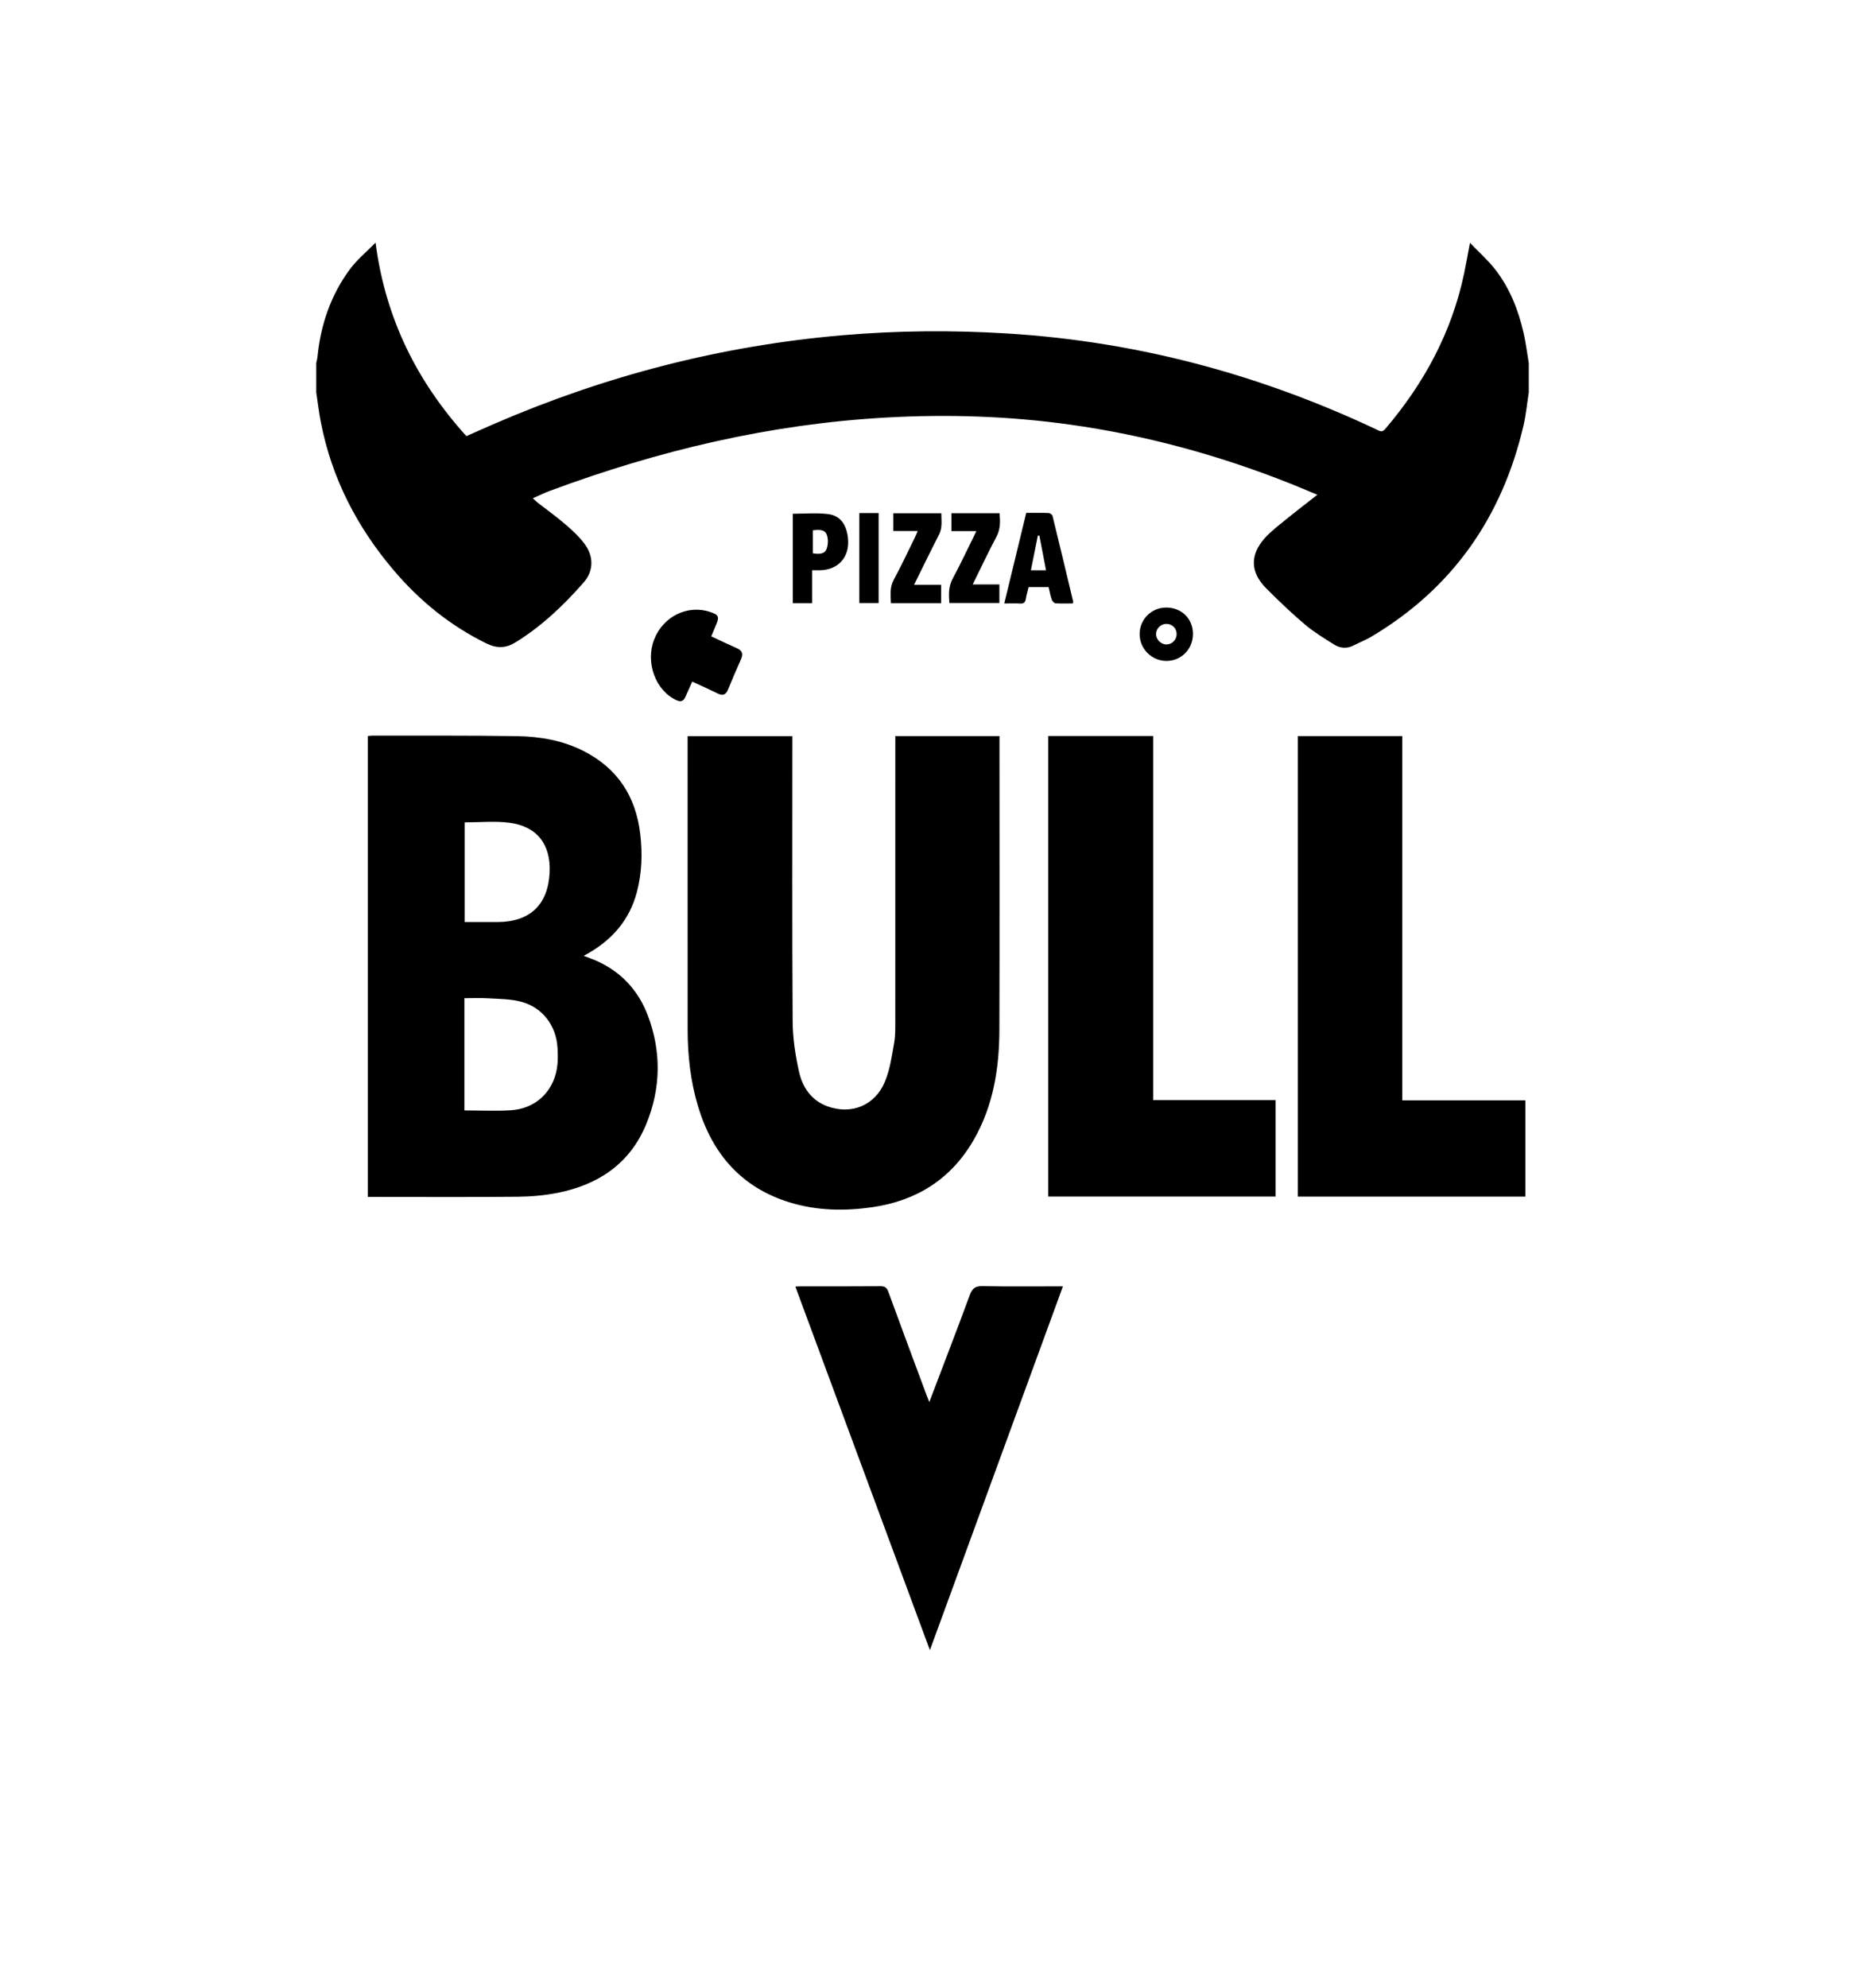 <svg xmlns="http://www.w3.org/2000/svg" viewBox="0 0 3732 4000" width="700" height="750">
	<style>
		tspan { white-space:pre }
		.shp0 { fill: #000000 } 
	</style>
	<path id="Layer" fill-rule="evenodd" class="shp0" d="M3077.77 789.74C3074.28 812.07 3072.2 834.72 3067.07 856.67C3023.93 1041.22 2923.74 1184.82 2759.58 1281.95C2748.95 1288.24 2737.19 1292.59 2726.24 1298.36C2712.44 1305.64 2698.56 1305.08 2685.95 1297.18C2665.7 1284.49 2645.01 1271.98 2626.85 1256.62C2599.76 1233.69 2574.05 1209.02 2548.95 1183.88C2517.21 1152.11 2515.87 1117.2 2545.58 1083.62C2558.5 1069.03 2574.56 1057.11 2589.77 1044.68C2609.53 1028.53 2629.86 1013.07 2652.06 995.66C2631.5 987.15 2613.53 979.45 2595.36 972.26C2452.81 915.78 2305.82 875.73 2153.9 854.47C2030.97 837.27 1907.5 833.36 1783.55 840.27C1549.98 853.31 1325.26 906.54 1106.61 987.79C1095.5 991.92 1084.82 997.23 1072.29 1002.72C1076.45 1006.52 1078.94 1009.13 1081.75 1011.32C1100.65 1026.07 1120.23 1040.04 1138.37 1055.66C1152.21 1067.58 1166 1080.3 1176.74 1094.92C1195.02 1119.78 1194.95 1148.93 1174.75 1172C1134.34 1218.18 1089.92 1260.3 1037.28 1292.79C1018.41 1304.44 1000.12 1305.24 979.31 1295.09C906.06 1259.38 844.44 1209.22 792.01 1147.51C718.35 1060.82 667.46 962.64 645.55 850.38C641.64 830.32 639.24 809.96 636.14 789.74L636.14 730.63C636.99 726.48 638.23 722.37 638.64 718.18C645.02 653.47 665.41 593.66 704.27 541.37C718.19 522.64 736.82 507.41 755.56 488.27C775.37 640.53 838.67 767.42 938.47 877.67C957.64 869.21 976.31 860.82 995.1 852.7C1218.74 756.01 1451.7 695.74 1694.55 674.76C1805.2 665.2 1916 664.25 2026.95 671.05C2162.84 679.37 2296.37 701.35 2427.65 737.1C2545.93 769.3 2660.33 812.14 2771.23 864.36C2777.11 867.13 2781.93 871.18 2788.75 863.19C2866.84 771.75 2922.49 669.03 2947.49 550.72C2951.6 531.29 2954.97 511.71 2959.36 488.61C2978.05 508.17 2996.48 524.37 3011.15 543.46C3039.92 580.9 3056.92 624.31 3067.36 670.12C3071.9 690.04 3074.37 710.44 3077.77 730.63L3077.77 789.74ZM739.94 1481.19C743.46 1480.87 746.38 1480.37 749.3 1480.37C846.51 1480.56 943.74 1479.88 1040.93 1481.43C1086.86 1482.16 1132.17 1489.98 1173.92 1511.07C1242.51 1545.72 1279.61 1602.43 1288.51 1677.97C1293.2 1717.75 1291.96 1757.43 1281.46 1796.41C1266.99 1850.2 1233.73 1889.21 1186.29 1917C1183.09 1918.88 1179.82 1920.65 1174.66 1923.55C1183.86 1927.05 1191.28 1929.53 1198.43 1932.64C1248.96 1954.64 1284.17 1992 1303.61 2042.97C1331.68 2116.55 1330.19 2191.14 1300.15 2263.36C1267.38 2342.14 1203.56 2384.43 1121.81 2400.56C1095.56 2405.74 1068.38 2408.07 1041.58 2408.33C946.51 2409.23 851.43 2408.68 756.35 2408.68L739.94 2408.68L739.94 1481.19ZM934.47 2234.63C966.63 2234.63 997.43 2236.18 1028.01 2234.28C1076.97 2231.25 1112.84 2198.12 1120.79 2150.08C1123 2136.74 1122.68 2122.78 1121.98 2109.18C1119.67 2064.4 1092.17 2027.48 1048.82 2015.87C1027.36 2010.12 1004.19 2010.38 981.72 2008.96C966.14 2007.98 950.44 2008.77 934.47 2008.77L934.47 2234.63ZM934.97 1654.93L934.97 1855.56C957.62 1855.56 979.35 1855.63 1001.09 1855.55C1066.62 1855.3 1103.04 1820.65 1106.11 1755.71C1108.78 1699.16 1080.48 1662.51 1024.27 1655.56C995.31 1651.97 965.55 1654.93 934.97 1654.93ZM2011.95 1481.33L2011.95 1497.46C2011.95 1689.33 2012.38 1881.2 2011.74 2073.06C2011.48 2150.48 1999.37 2225.79 1959.92 2294.13C1914.43 2372.92 1844.98 2416.51 1755.76 2429.39C1700.12 2437.42 1644.51 2436.43 1590.44 2420.01C1492.96 2390.4 1433.98 2322.63 1405.11 2226.94C1389.92 2176.64 1384.07 2124.77 1384.02 2072.33C1383.86 1879.18 1383.96 1686.03 1383.96 1492.87L1383.96 1481.53L1594.9 1481.53L1594.9 1497.82C1594.9 1683.69 1594.27 1869.57 1595.47 2055.44C1595.69 2089.32 1600.92 2123.7 1608.31 2156.85C1615.3 2188.23 1633.17 2214.56 1665.47 2226.34C1713.68 2243.94 1761.4 2224.74 1781.29 2176.7C1791.41 2152.26 1795.29 2124.97 1799.87 2098.61C1802.71 2082.31 1802.1 2065.33 1802.12 2048.65C1802.25 1865.78 1802.2 1682.9 1802.2 1500.03L1802.2 1481.33L2011.95 1481.33ZM2321.53 1481.06L2321.53 2213.77L2567.97 2213.77L2567.97 2407.9L2110.09 2407.9L2110.09 1481.06L2321.53 1481.06ZM2823.04 2214.32L3070.9 2214.32L3070.9 2408.02L2612.76 2408.02L2612.76 1481.31L2823.04 1481.31L2823.04 2214.32ZM1870.64 2821.55C1898.82 2747.44 1926.06 2676.87 1952.26 2605.91C1957.18 2592.6 1963.32 2587.92 1977.86 2588.2C2031.34 2589.24 2084.85 2588.61 2139.72 2588.61C2050.55 2832.33 1961.82 3074.88 1871.85 3320.76C1780.76 3074.75 1690.93 2832.18 1600.98 2589.26C1601.81 2589.2 1605.38 2588.66 1608.96 2588.65C1663.34 2588.6 1717.73 2588.86 1772.12 2588.37C1781.48 2588.29 1785.2 2591.54 1788.3 2600.02C1813.37 2668.69 1838.97 2737.16 1864.42 2805.69C1866.03 2810 1867.78 2814.26 1870.64 2821.55ZM1431.61 1280.65C1449.68 1289.02 1466.18 1297 1482.96 1304.32C1493.91 1309.1 1496.35 1315.79 1491.42 1326.7C1482.26 1346.92 1473.74 1367.44 1465.22 1387.94C1461.1 1397.83 1455.13 1400.69 1445.09 1395.79C1428.28 1387.58 1411.19 1379.96 1393.3 1371.67C1388.28 1382.8 1383.72 1392.81 1379.25 1402.87C1375.58 1411.14 1370.17 1412.98 1361.72 1409.18C1319.72 1390.24 1298.57 1333.74 1316.39 1287.34C1334.4 1240.45 1383.93 1216.12 1429.76 1231.63C1446.36 1237.25 1448.15 1241.11 1441.52 1256.84C1438.39 1264.26 1435.33 1271.71 1431.61 1280.65Z" />
	<path id="Layer" fill-rule="evenodd" class="shp0" d="M2110.88 1181.48L2070.59 1181.48C2068.73 1189.14 2066.39 1196.82 2065.12 1204.66C2063.97 1211.72 2061.31 1215.1 2053.51 1214.58C2043.31 1213.9 2033.02 1214.41 2021.6 1214.41C2036.41 1153.35 2051 1093.24 2065.84 1032.12C2081.1 1032.12 2096.04 1031.82 2110.95 1032.38C2113.7 1032.49 2118.14 1035.63 2118.75 1038.13C2132.84 1095.4 2146.5 1152.78 2160.2 1210.15C2160.38 1210.92 2160.01 1211.82 2159.65 1214.39C2148.13 1214.39 2136.31 1214.89 2124.58 1214.03C2121.82 1213.83 2118.14 1209.5 2117.07 1206.32C2114.36 1198.36 2112.9 1189.96 2110.88 1181.48ZM2105.68 1147.68C2101.06 1123.58 2096.65 1100.62 2092.25 1077.65C2091.22 1077.76 2090.19 1077.87 2089.16 1077.98C2084.58 1100.86 2080 1123.75 2075.21 1147.68L2105.68 1147.68ZM1634.79 1147.59L1634.79 1213.8L1595.8 1213.8L1595.8 1033.9C1619.38 1033.9 1643.35 1031.61 1666.68 1034.53C1691.35 1037.62 1703.67 1055.03 1706.79 1082.35C1711.16 1120.59 1687.56 1147.43 1649.41 1147.59C1645.23 1147.61 1641.04 1147.59 1634.79 1147.59ZM1636.21 1067.13L1636.21 1113.49C1647.77 1115.25 1659.6 1115.86 1663.81 1104.7C1667.05 1096.11 1667.4 1084.34 1664.12 1075.89C1659.87 1064.93 1647.72 1065.99 1636.21 1067.13ZM1915.17 1032.79L2012.09 1032.79C2013.55 1049.53 2014.03 1064.86 2005.77 1080.32C1989.31 1111.11 1974.53 1142.8 1958.06 1176.15L2011.74 1176.15L2011.74 1213.49L1910.98 1213.49C1909.76 1196.4 1909.02 1180.6 1917.58 1164.71C1934.16 1133.94 1948.92 1102.19 1965.41 1068.85L1915.17 1068.85L1915.17 1032.79ZM1839.91 1176.98L1894.44 1176.98L1894.44 1213.77L1793.33 1213.77C1792.76 1197.56 1790.67 1182.15 1799.1 1166.62C1814.17 1138.83 1827.53 1110.11 1841.55 1081.75C1843.39 1078.03 1844.89 1074.14 1847.28 1068.64L1798.15 1068.64L1798.15 1032.87L1894.83 1032.87C1894.76 1047.25 1897.52 1061.59 1890.18 1075.89C1873.46 1108.5 1857.49 1141.5 1839.91 1176.98ZM2347.57 1222.65C2378.51 1222.55 2401.47 1245.04 2401.56 1275.52C2401.64 1305.89 2378.49 1329.76 2348.69 1330.04C2319.03 1330.31 2294.45 1306.23 2294.17 1276.63C2293.88 1246.72 2317.6 1222.74 2347.57 1222.65ZM2368.7 1276.4C2368.86 1264.98 2360.42 1255.99 2349.09 1255.5C2337.4 1255 2327.51 1264.18 2327.32 1275.74C2327.12 1287.06 2337.12 1297.07 2348.45 1296.89C2359.5 1296.71 2368.53 1287.57 2368.7 1276.4ZM1729.71 1032.5L1768.59 1032.5L1768.59 1213.59L1729.71 1213.59L1729.71 1032.5Z" />
</svg>